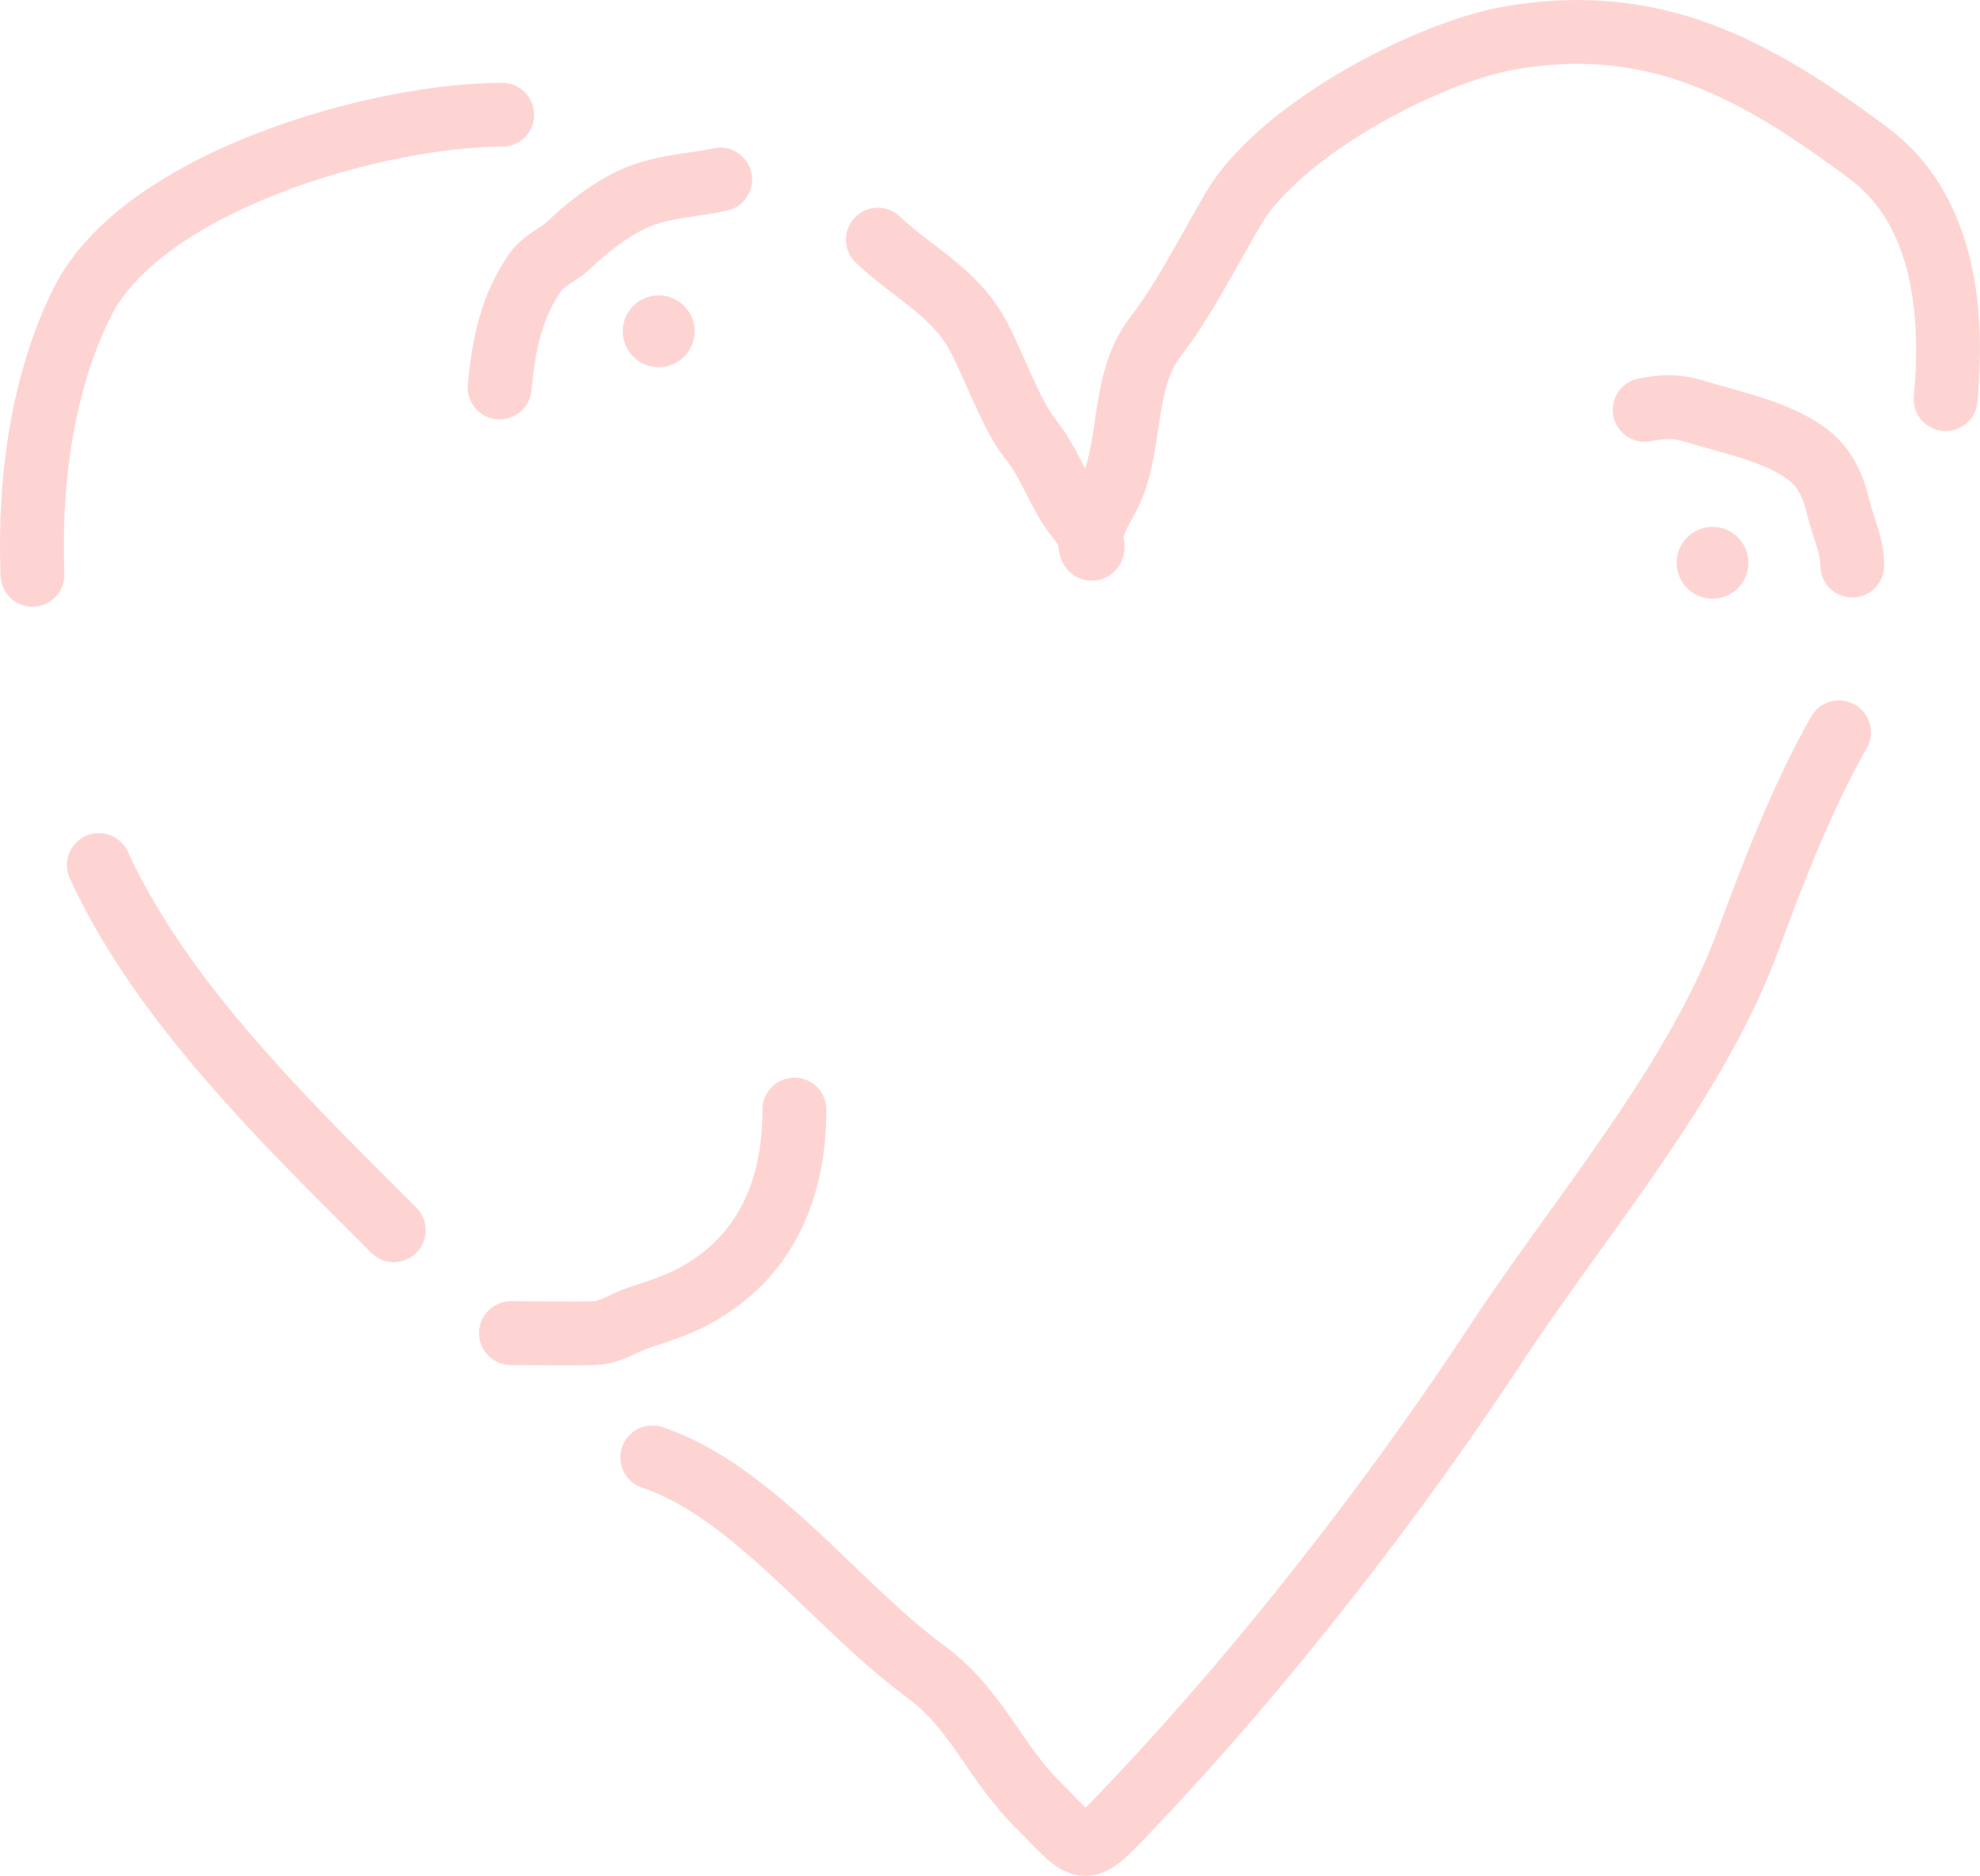 <svg width="248" height="235" viewBox="0 0 248 235" fill="none" xmlns="http://www.w3.org/2000/svg">
<path d="M45.322 150.103C37.722 142.503 29.362 134.329 22.108 125.5C16.634 118.837 11.791 111.802 8.38 104.36M58.903 10.376C43.105 10.376 13.822 18.832 6.315 33.845C1.446 43.584 -0.395 55.745 0.069 68M105.95 26.022C110.186 30.035 115.454 32.568 118.336 37.756C120.45 41.561 122.573 47.888 125.072 51.012C127.586 54.154 128.643 57.919 130.94 60.791C135.439 66.415 129.99 66.305 134.417 58.835C138.051 52.702 136.162 44.114 140.718 38.191C144.379 33.432 147.398 27.378 150.497 22.11C153.287 17.367 159.071 12.609 165.5 8.764C172.336 4.675 179.901 1.618 185.375 0.706C202.988 -2.23 215.463 4.258 230.139 15.265C238.816 21.773 240.881 33.522 239.692 46M226.337 87.736C221.921 95.464 218.142 105.128 215.037 113.596C208.409 131.671 193.781 148.49 183.31 164.445C170.698 183.664 154.256 204.784 138.328 221.596C131.345 228.967 132.379 228.468 125.942 222.031C120.353 216.442 118.44 210.168 111.817 205.298C107.834 202.37 103.94 198.639 100 194.864C92.975 188.136 85.8 181.27 77.7 178.57" transform="translate(4 4)" stroke="#FED4D3" stroke-width="8" stroke-linecap="round" stroke-linejoin="round"/>
<path d="M0 12C3.171 7.639 6.207 4.118 11.222 1.778C12.726 1.076 14.861 1.382 16.5 1C19.173 0.378 21.693 0 24.444 0C29.512 0 32.584 2.028 37 3.5" transform="translate(56.508 38.183) rotate(-30.389)" stroke="#FED4D3" stroke-width="8" stroke-linecap="round" stroke-linejoin="round"/>
<path d="M0 0.345C2.571 -0.145 4.037 -0.164 6.611 0.623C10.913 1.938 16.506 3.067 20.222 5.789C22.593 7.526 23.599 9.835 24.25 12.567C24.849 15.082 26 17.274 26 19.845" transform="translate(206 51)" stroke="#FED4D3" stroke-width="8" stroke-linecap="round" stroke-linejoin="round"/>
<circle cx="4.5" cy="4.5" r="4.5" transform="translate(210 66)" fill="#FED4D3"/>
<circle cx="4.5" cy="4.5" r="4.5" transform="translate(78 37)" fill="#FED4D3"/>
<path d="M0 28C3.491 28 7.008 28.1 10.5 28C12.41 27.945 14.131 26.697 15.889 26.111C18.281 25.314 20.853 24.525 23.111 23.278C32.05 18.341 35.5 9.83 35.5 0" transform="translate(64 139)" stroke="#FED4D3" stroke-width="8" stroke-linecap="round" stroke-linejoin="round"/>
</svg>
